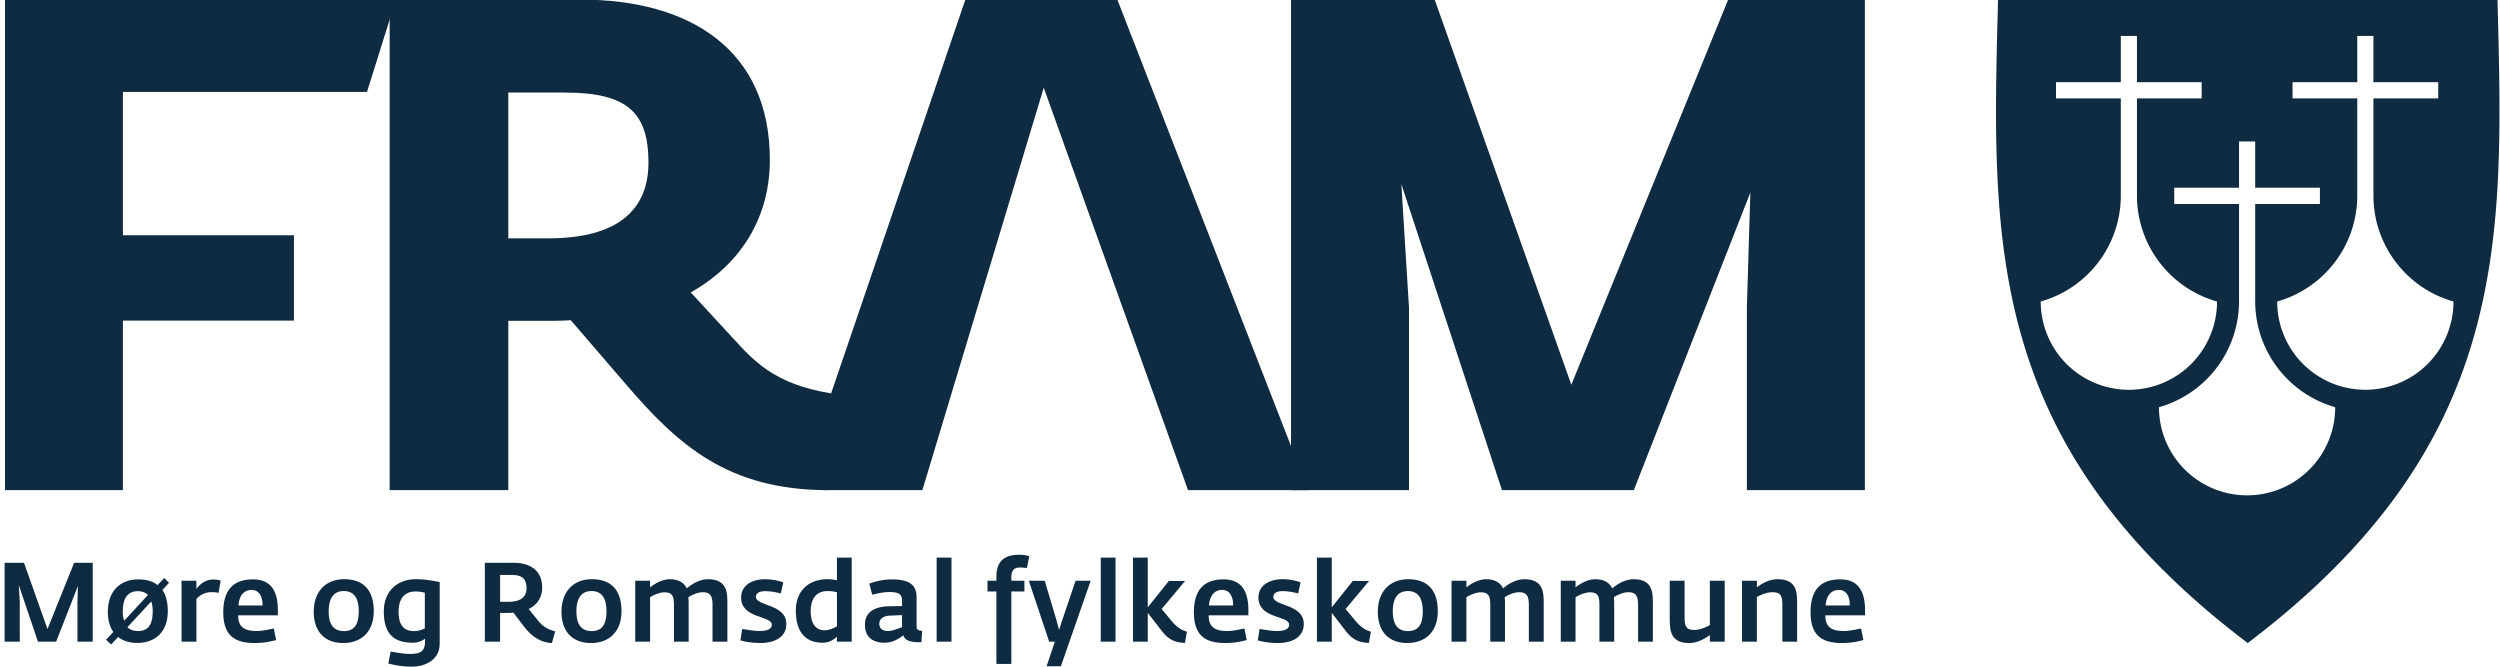 <svg xmlns="http://www.w3.org/2000/svg" width="180" height="48" fill="none">
  <path fill="#0F2B42"
    d="M.332 40.523h1.397l1.69 4.77 1.917-4.77h1.34v5.676h-1.1v-2.847l.035-1.163-1.567 4.01h-1.31l-1.38-4.069.071 1.222V46.2H.332v-5.676Z" />
  <path fill="#0F2B42" fill-rule="evenodd"
    d="m7.634 46.06.526-.556c-.257-.369-.397-.86-.397-1.456 0-1.473.882-2.333 2.186-2.333.593 0 1.059.136 1.398.41l.479-.51.345.346-.474.514c.258.386.386.9.386 1.532 0 1.514-.93 2.286-2.198 2.286-.573 0-1.035-.158-1.38-.427l-.508.538-.363-.345Zm3.017-3.222c-.158-.17-.398-.275-.731-.275-.848 0-1.082.701-1.082 1.456 0 .24.024.48.106.672l1.707-1.853Zm.345 1.175c0-.246-.024-.497-.106-.708L9.172 45.16c.175.17.415.275.76.275.853 0 1.064-.626 1.064-1.421Z"
    clip-rule="evenodd" />
  <path fill="#0F2B42"
    d="M13.071 41.814h1.07v.59c.21-.297.632-.677 1.181-.677.246 0 .427.023.567.076l-.152.882a2.37 2.37 0 0 0-.561-.046c-.444 0-.842.251-1.035.497v3.063h-1.07v-4.385Z" />
  <path fill="#0F2B42" fill-rule="evenodd"
    d="M16.076 44.083c0-1.795.907-2.368 2.146-2.368 1.269 0 1.783.83 1.783 2.204v.386h-2.859c0 .965.602 1.128 1.38 1.128.304 0 .825-.105 1.187-.181l.17.83a5.66 5.66 0 0 1-1.55.216c-1.38 0-2.257-.496-2.257-2.215Zm2.83-.491c.006-.661-.263-1.117-.79-1.117-.537 0-.9.392-.946 1.117h1.736ZM22.59 44.048c0-1.474.882-2.345 2.186-2.345 1.462 0 2.134.86 2.134 2.304 0 1.514-.93 2.291-2.198 2.291-1.357 0-2.122-.853-2.122-2.25Zm3.239-.041c0-.743-.21-1.45-1.076-1.45-.854 0-1.088.707-1.088 1.461 0 .813.264 1.421 1.1 1.421.853 0 1.064-.637 1.064-1.432ZM27.957 47.772l.175-.865c.403.087.994.175 1.333.175.672 0 1.134-.094 1.134-.865v-.234a1.36 1.36 0 0 1-.83.292c-1.006 0-2.134-.257-2.134-2.245 0-1.532 1.04-2.327 2.303-2.327.62 0 1.1.082 1.72.205v4.42c0 1.204-1.047 1.672-2.035 1.672-.667 0-1.28-.129-1.666-.228Zm2.63-2.526v-2.572c-.175-.035-.362-.088-.654-.088-.877 0-1.234.602-1.234 1.456 0 1.04.427 1.397 1.134 1.397.304 0 .556-.1.755-.193ZM37.755 45.147l-.795-1.04a2.913 2.913 0 0 1-.397.023h-.556v2.07h-1.099v-5.678h2.076c1.204 0 2.052.562 2.052 1.784 0 .643-.304 1.222-.97 1.543l.7.865c.334.41.714.614 1.211.743l-.24.842c-.812-.041-1.432-.456-1.982-1.152ZM36.61 43.33c.837 0 1.298-.316 1.298-.982 0-.69-.321-.953-1.104-.953h-.796v1.935h.602ZM40.427 44.048c0-1.474.883-2.345 2.187-2.345 1.462 0 2.134.86 2.134 2.304 0 1.514-.93 2.291-2.198 2.291-1.357 0-2.123-.853-2.123-2.25Zm3.24-.041c0-.743-.211-1.45-1.077-1.45-.853 0-1.087.707-1.087 1.461 0 .813.263 1.421 1.1 1.421.853 0 1.063-.637 1.063-1.432Z"
    clip-rule="evenodd" />
  <path fill="#0F2B42"
    d="M45.736 41.814h1.07v.474c.362-.287.888-.585 1.42-.585.65 0 1.041.27 1.222.66.334-.297.912-.66 1.532-.66 1.374 0 1.392.97 1.392 1.719v2.777h-1.07v-2.654c0-.597-.129-.906-.69-.906-.363 0-.766.175-1.053.356.018.14.024.28.024.421V46.2h-1.058v-2.654c0-.638-.123-.9-.679-.9-.344 0-.76.175-1.04.35V46.2h-1.07v-4.385ZM53.313 46.111l.123-.824c.462.07.912.146 1.245.146.684 0 .889-.21.889-.45 0-.678-2.21-.415-2.21-1.964 0-.883.8-1.316 1.719-1.316.514 0 .976.105 1.315.228l-.175.795c-.345-.082-.678-.163-1.14-.163-.492 0-.655.216-.655.403 0 .696 2.192.503 2.192 1.959 0 1.099-1.099 1.373-1.83 1.373-.62 0-1.105-.081-1.473-.187Z" />
  <path fill="#0F2B42" fill-rule="evenodd"
    d="M57.3 43.966c0-1.509 1.012-2.263 2.269-2.263.304 0 .485.035.69.076v-1.631h1.064v6.051h-1.064v-.35c-.217.18-.515.426-1.047.426-.842 0-1.912-.386-1.912-2.31ZM60.26 45.1v-2.456a2.54 2.54 0 0 0-.679-.087c-.865 0-1.21.62-1.21 1.438 0 1.04.456 1.386 1.03 1.386.31 0 .666-.176.859-.281ZM62.276 44.983c0-1.105.994-1.327 1.806-1.333l.866-.012v-.386c0-.502-.293-.625-.924-.625-.415 0-.9.111-1.222.193l-.216-.795a4.64 4.64 0 0 1 1.63-.31c1.211 0 1.778.356 1.778 1.298v2.134c0 .21.176.257.398.275l-.047.818h-.234c-.468 0-.97-.111-1.07-.497-.28.21-.725.532-1.362.532-.889 0-1.403-.45-1.403-1.292Zm2.672.175v-.87l-.813.034c-.503.006-.824.217-.824.58 0 .385.275.531.608.531.368 0 .8-.204 1.029-.275Z"
    clip-rule="evenodd" />
  <path fill="#0F2B42"
    d="M67.438 40.148h1.07v6.051h-1.07v-6.051ZM71.741 42.586h-.643v-.772h.643v-.304c0-1.245.755-1.567 1.626-1.567.31 0 .514.035.742.106l-.175.853a2.868 2.868 0 0 0-.52-.04c-.422 0-.597.239-.597.707v.245h.941v.772h-.941v5.215h-1.076v-5.215ZM75.95 46.2h-.409l-1.467-4.386h1.146l.836 2.807.199.736.234-.73.953-2.813h1.087l-2.146 6.157h-1.029l.597-1.772ZM79.254 40.148h1.064v6.051h-1.064v-6.051ZM81.575 40.148h1.064v3.578l1.52-1.9h1.17l-1.69 2.023.72.865c.344.404.66.643 1.098.766l-.14.813c-.55-.035-1.093-.117-1.655-.848l-1.023-1.321v2.075h-1.064v-6.051Z" />
  <path fill="#0F2B42" fill-rule="evenodd"
    d="M85.96 44.083c0-1.795.906-2.368 2.14-2.368 1.269 0 1.783.83 1.783 2.204v.386h-2.859c0 .965.602 1.128 1.386 1.128.304 0 .824-.105 1.187-.181l.169.83a5.66 5.66 0 0 1-1.55.216c-1.385 0-2.256-.496-2.256-2.215Zm2.824-.491c.006-.661-.257-1.117-.784-1.117-.543 0-.9.392-.953 1.117h1.737Z"
    clip-rule="evenodd" />
  <path fill="#0F2B42"
    d="m90.561 46.111.129-.824c.456.07.906.146 1.245.146.678 0 .883-.21.883-.45 0-.678-2.21-.415-2.21-1.964 0-.883.801-1.316 1.719-1.316.514 0 .982.105 1.315.228l-.175.795c-.345-.082-.672-.163-1.14-.163-.491 0-.649.216-.649.403 0 .696 2.192.503 2.192 1.959 0 1.099-1.099 1.373-1.83 1.373a5.4 5.4 0 0 1-1.479-.187ZM94.818 40.148h1.07v3.578l1.514-1.9h1.175l-1.696 2.023.725.865c.345.404.655.643 1.1.766l-.147.813c-.543-.035-1.093-.117-1.654-.848l-1.017-1.321v2.075h-1.07v-6.051Z" />
  <path fill="#0F2B42" fill-rule="evenodd"
    d="M99.202 44.048c0-1.474.883-2.345 2.187-2.345 1.462 0 2.134.86 2.134 2.304 0 1.514-.93 2.291-2.198 2.291-1.363 0-2.123-.853-2.123-2.25Zm3.239-.041c0-.743-.21-1.45-1.081-1.45-.848 0-1.082.707-1.082 1.461 0 .813.263 1.421 1.099 1.421.854 0 1.064-.637 1.064-1.432Z"
    clip-rule="evenodd" />
  <path fill="#0F2B42"
    d="M104.511 41.814h1.07v.474c.357-.287.889-.585 1.421-.585.649 0 1.04.27 1.222.66.333-.297.912-.66 1.531-.66 1.374 0 1.392.97 1.392 1.719v2.777h-1.07v-2.654c0-.597-.129-.906-.69-.906-.362 0-.766.175-1.052.356.017.14.023.28.023.421V46.2H107.3v-2.654c0-.638-.123-.9-.678-.9-.345 0-.76.175-1.041.35V46.2h-1.07v-4.385ZM112.375 41.814h1.064v.474c.362-.287.894-.585 1.426-.585.649 0 1.041.27 1.216.66.34-.297.918-.66 1.538-.66 1.374 0 1.386.97 1.386 1.719v2.777h-1.064v-2.654c0-.597-.129-.906-.69-.906-.363 0-.766.175-1.053.356.012.14.024.28.024.421V46.2h-1.064v-2.654c0-.638-.117-.9-.673-.9-.345 0-.76.175-1.046.35V46.2h-1.064v-4.385ZM120.221 44.568v-2.753h1.07v2.636c0 .632.105.906.678.906.462 0 .935-.233 1.14-.344v-3.198h1.07v4.384h-1.07v-.473c-.287.21-.848.573-1.473.573-1.322 0-1.415-.83-1.415-1.73ZM125.424 41.814h1.07v.468c.322-.234.859-.579 1.467-.579 1.345 0 1.433.813 1.433 1.719v2.777h-1.064v-2.654c0-.667-.129-.906-.713-.906-.439 0-.86.198-1.123.344V46.2h-1.07v-4.385Z" />
  <path fill="#0F2B42" fill-rule="evenodd"
    d="M130.359 44.083c0-1.795.906-2.368 2.139-2.368 1.269 0 1.784.83 1.784 2.204v.386h-2.859c0 .965.602 1.128 1.385 1.128.304 0 .825-.105 1.187-.181l.17.83a5.664 5.664 0 0 1-1.55.216c-1.385 0-2.256-.496-2.256-2.215Zm2.824-.491c.011-.661-.258-1.117-.784-1.117-.544 0-.9.392-.953 1.117h1.737Z"
    clip-rule="evenodd" />
  <path fill="#0F2B42"
    d="M69.508-.03h10.939l13.74 35.32h-8.648L75.15 6.314 66.41 35.29h-7.115l-.28-4.543L69.507-.03Z" />
  <path fill="#0F2B42" fill-rule="evenodd"
    d="M8.85 35.29H.361V-.03h28.145l-2.081 6.648H8.85V35.29Zm12.313-12.208v-6.145H8.85v6.145h12.313Z"
    clip-rule="evenodd" />
  <path fill="#0F2B42" fill-rule="evenodd"
    d="m45.093 27.7-4-4.647c-.601.047-1.244.047-1.9.047h-2.595v12.19h-8.542V-.03h13.74c7.94 0 13.634 3.649 13.634 11.542 0 3.946-1.895 7.396-5.695 9.541l3.596 3.9c1.952 2.093 3.993 3.31 9.02 3.654l-2.735 6.683c-7.238 0-10.828-3.292-14.523-7.59Zm-5.601-10.54c5.051 0 7.197-2.105 7.197-5.45 0-3.542-1.45-5.045-5.993-5.045h-4.098V17.16h2.894Z"
    clip-rule="evenodd" />
  <path fill="#0F2B42"
    d="M92.953-.03h10.342l9.84 27.73L124.43-.03h9.84v35.32h-8.495V22.152l.251-8.29-8.389 21.428h-9.495l-7.244-22.03.55 8.892V35.29h-8.495V-.03Z" />
  <path fill="#0F2B42" fill-rule="evenodd"
    d="M179.838.67c.428 16.884.797 31.404-18.002 45.629-18.803-14.229-18.43-28.753-17.995-45.641l.017-.676h35.962l.018.689Zm-17.464 14.016v6.999a7.935 7.935 0 0 0 5.765 7.635h-.006a6.338 6.338 0 0 1-6.343 6.344 6.341 6.341 0 0 1-6.344-6.344 7.935 7.935 0 0 0 5.765-7.635v-6.999h-4.666v-1.169h4.666v-3.332h1.163v3.332h4.66v1.17h-4.66Zm-8.513-.602V7.086h4.66v-1.17h-4.66V2.585h-1.163v3.333h-4.666v1.169h4.666v6.998a7.923 7.923 0 0 1-5.765 7.624v.006a6.348 6.348 0 0 0 6.35 6.35 6.35 6.35 0 0 0 6.343-6.35v-.006a7.923 7.923 0 0 1-5.765-7.624Zm15.862-6.998v6.998a7.923 7.923 0 0 1-5.765 7.624v.006a6.348 6.348 0 0 0 6.35 6.35 6.35 6.35 0 0 0 6.343-6.35v-.006a7.923 7.923 0 0 1-5.764-7.624V7.086h4.665v-1.17h-4.665V2.585h-1.164v3.333h-4.66v1.169h4.66Z"
    clip-rule="evenodd" />
</svg>